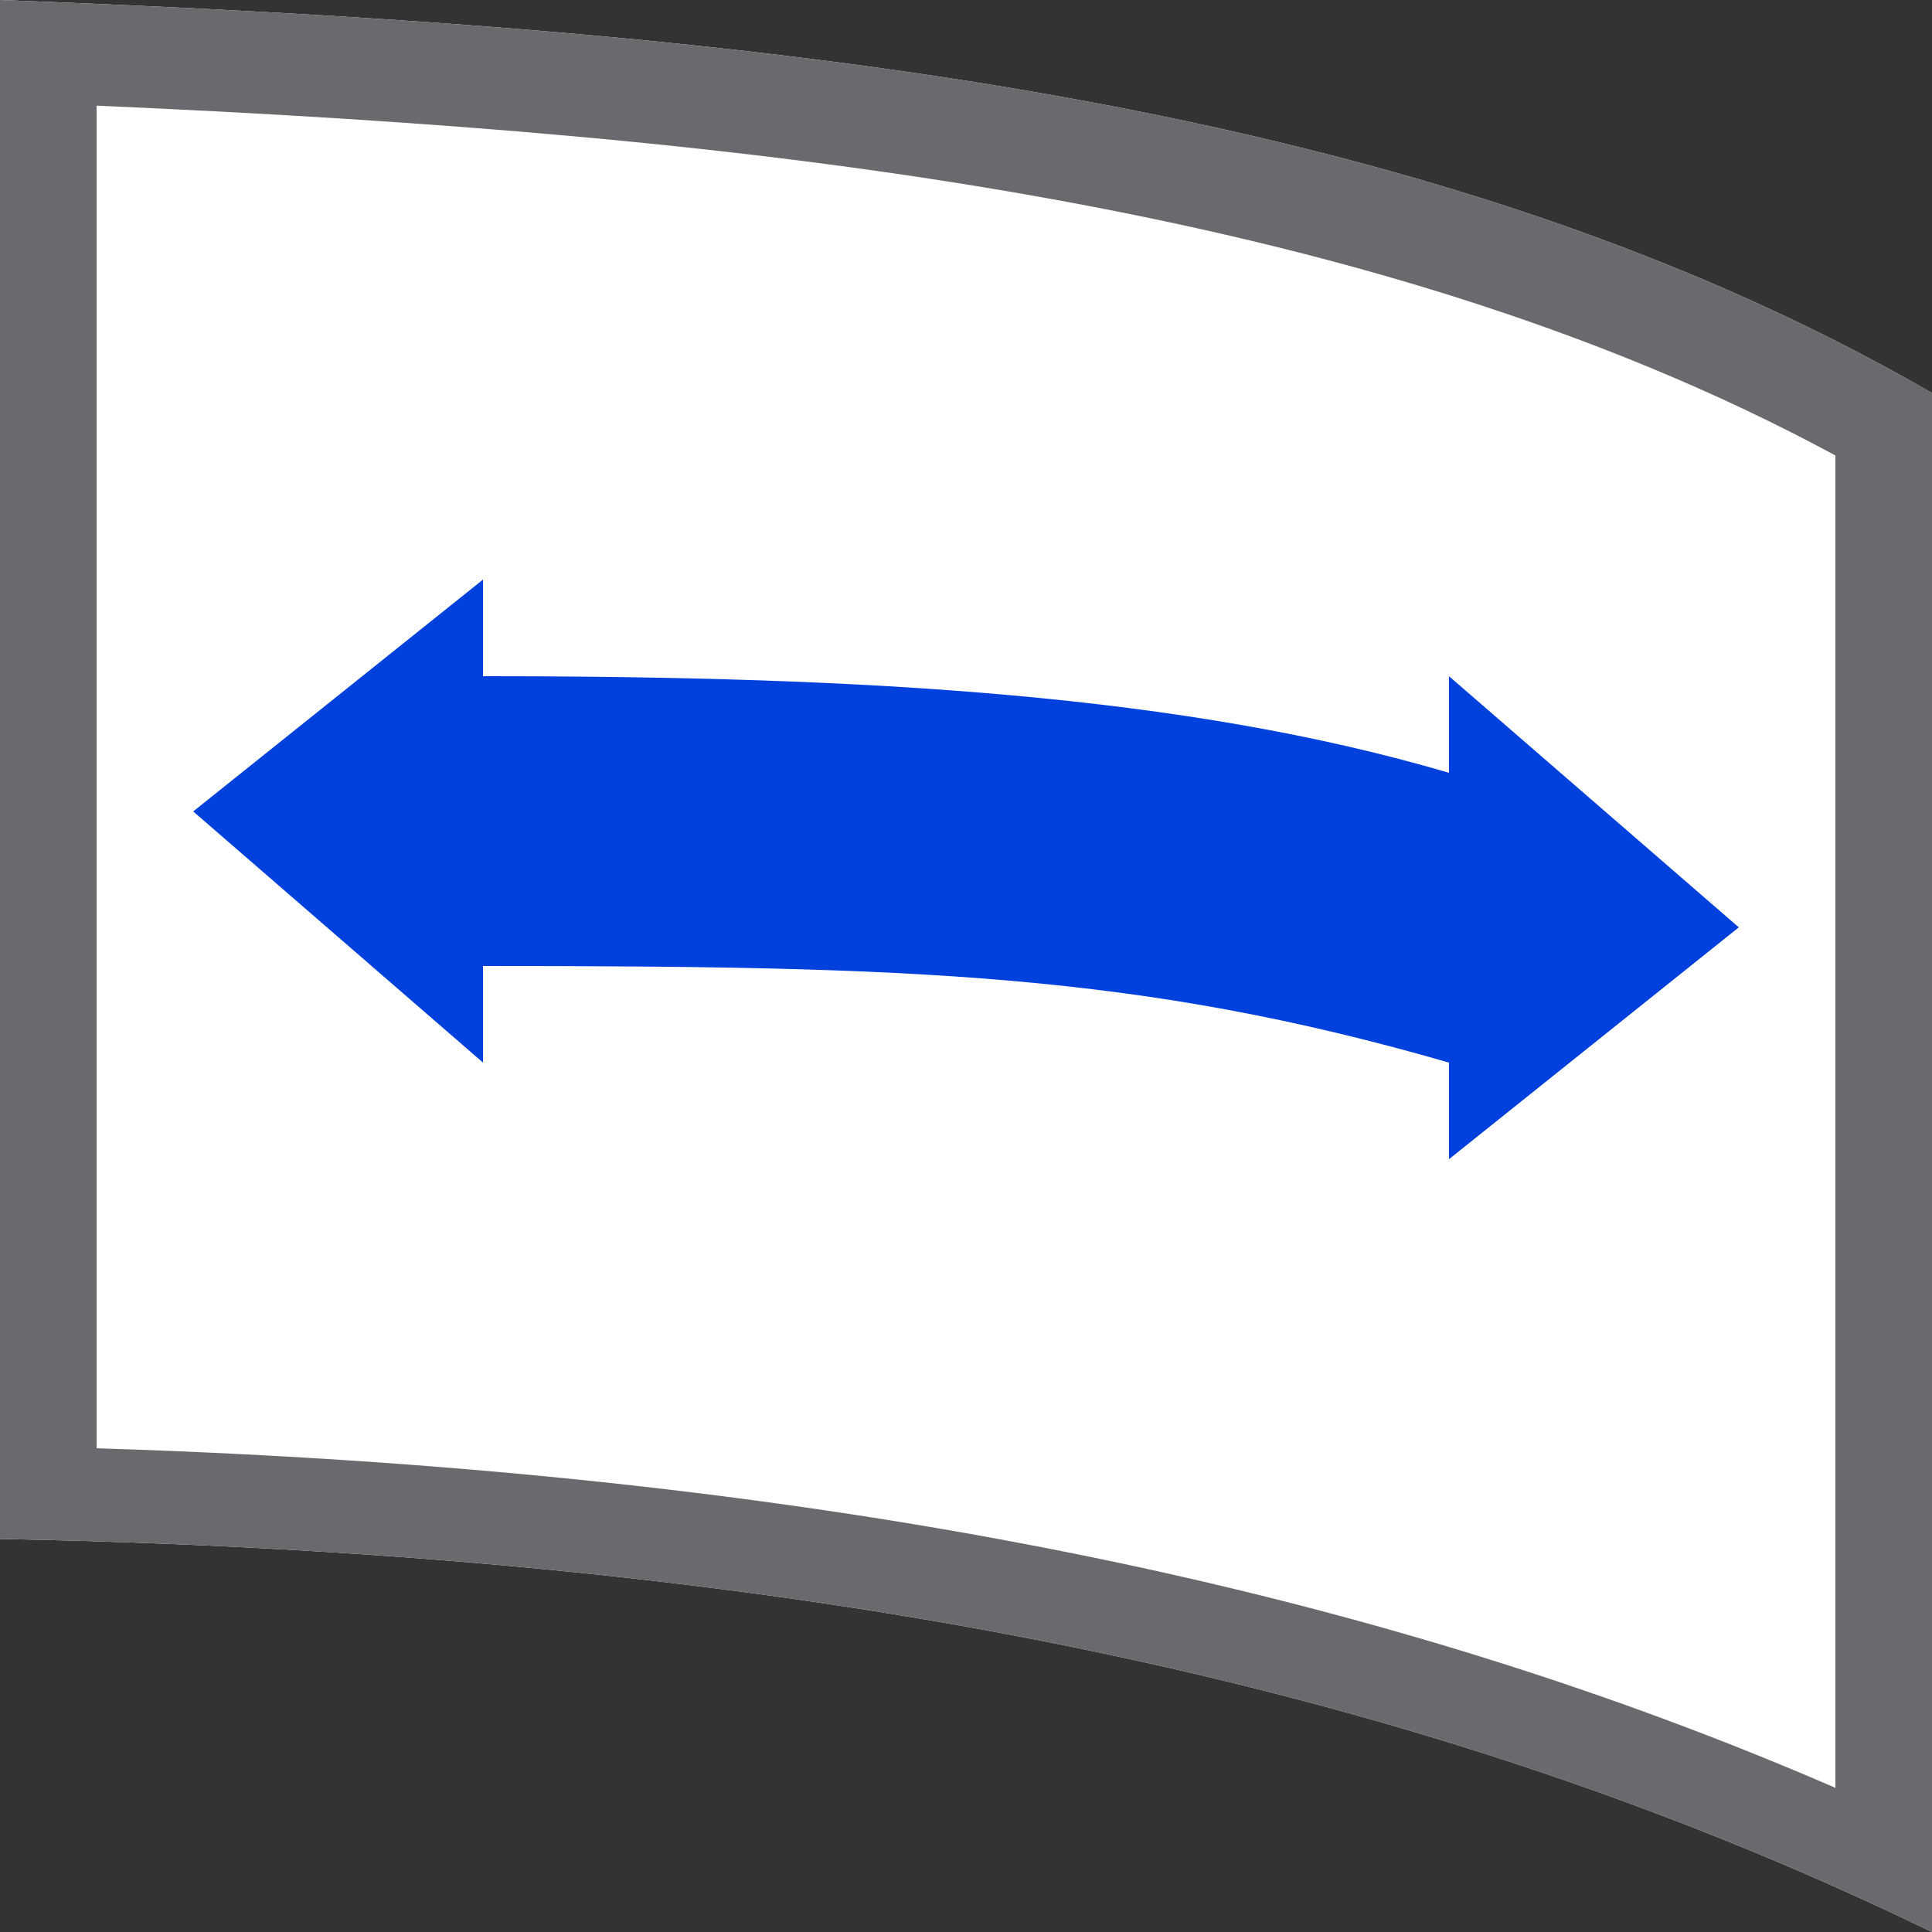 <svg viewBox="0 0 16 16" xmlns="http://www.w3.org/2000/svg" xmlns:xlink="http://www.w3.org/1999/xlink"><rect x="0" y="0" width="16" height="16" fill="#333333" stroke="none"/><linearGradient id="a" gradientUnits="userSpaceOnUse" x1="-15.078" x2="-15.498" y1="5.031" y2=".692"><stop offset="0" stop-color="#0040dd"/><stop offset="1" stop-color="#0a84ff"/></linearGradient>


     /&amp;gt;
 <path d="m0 0v12.745c7.411.138 12.263 1.442 16 3.255v-12.745c-4.363-2.524-10.085-3.032-16-3.255z" fill="#fff"/><path d="m4 4.8-2.4 1.92 2.4 2.08v-.8c3.539 0 5.431.058 8 .8v.8l2.4-1.92-2.4-2.08v.8c-2.19-.644-4.8-.8-8-.8z" fill="url(#a)"/><path d="m0 0v12.745c7.411.138 12.263 1.442 16 3.255v-12.745c-4.363-2.524-10.085-3.032-16-3.255zm.8.875c5.396.236 10.506.791 14.4 2.897v11.034c-3.539-1.533-8.04-2.614-14.4-2.812z" fill="#69696e"/></svg>